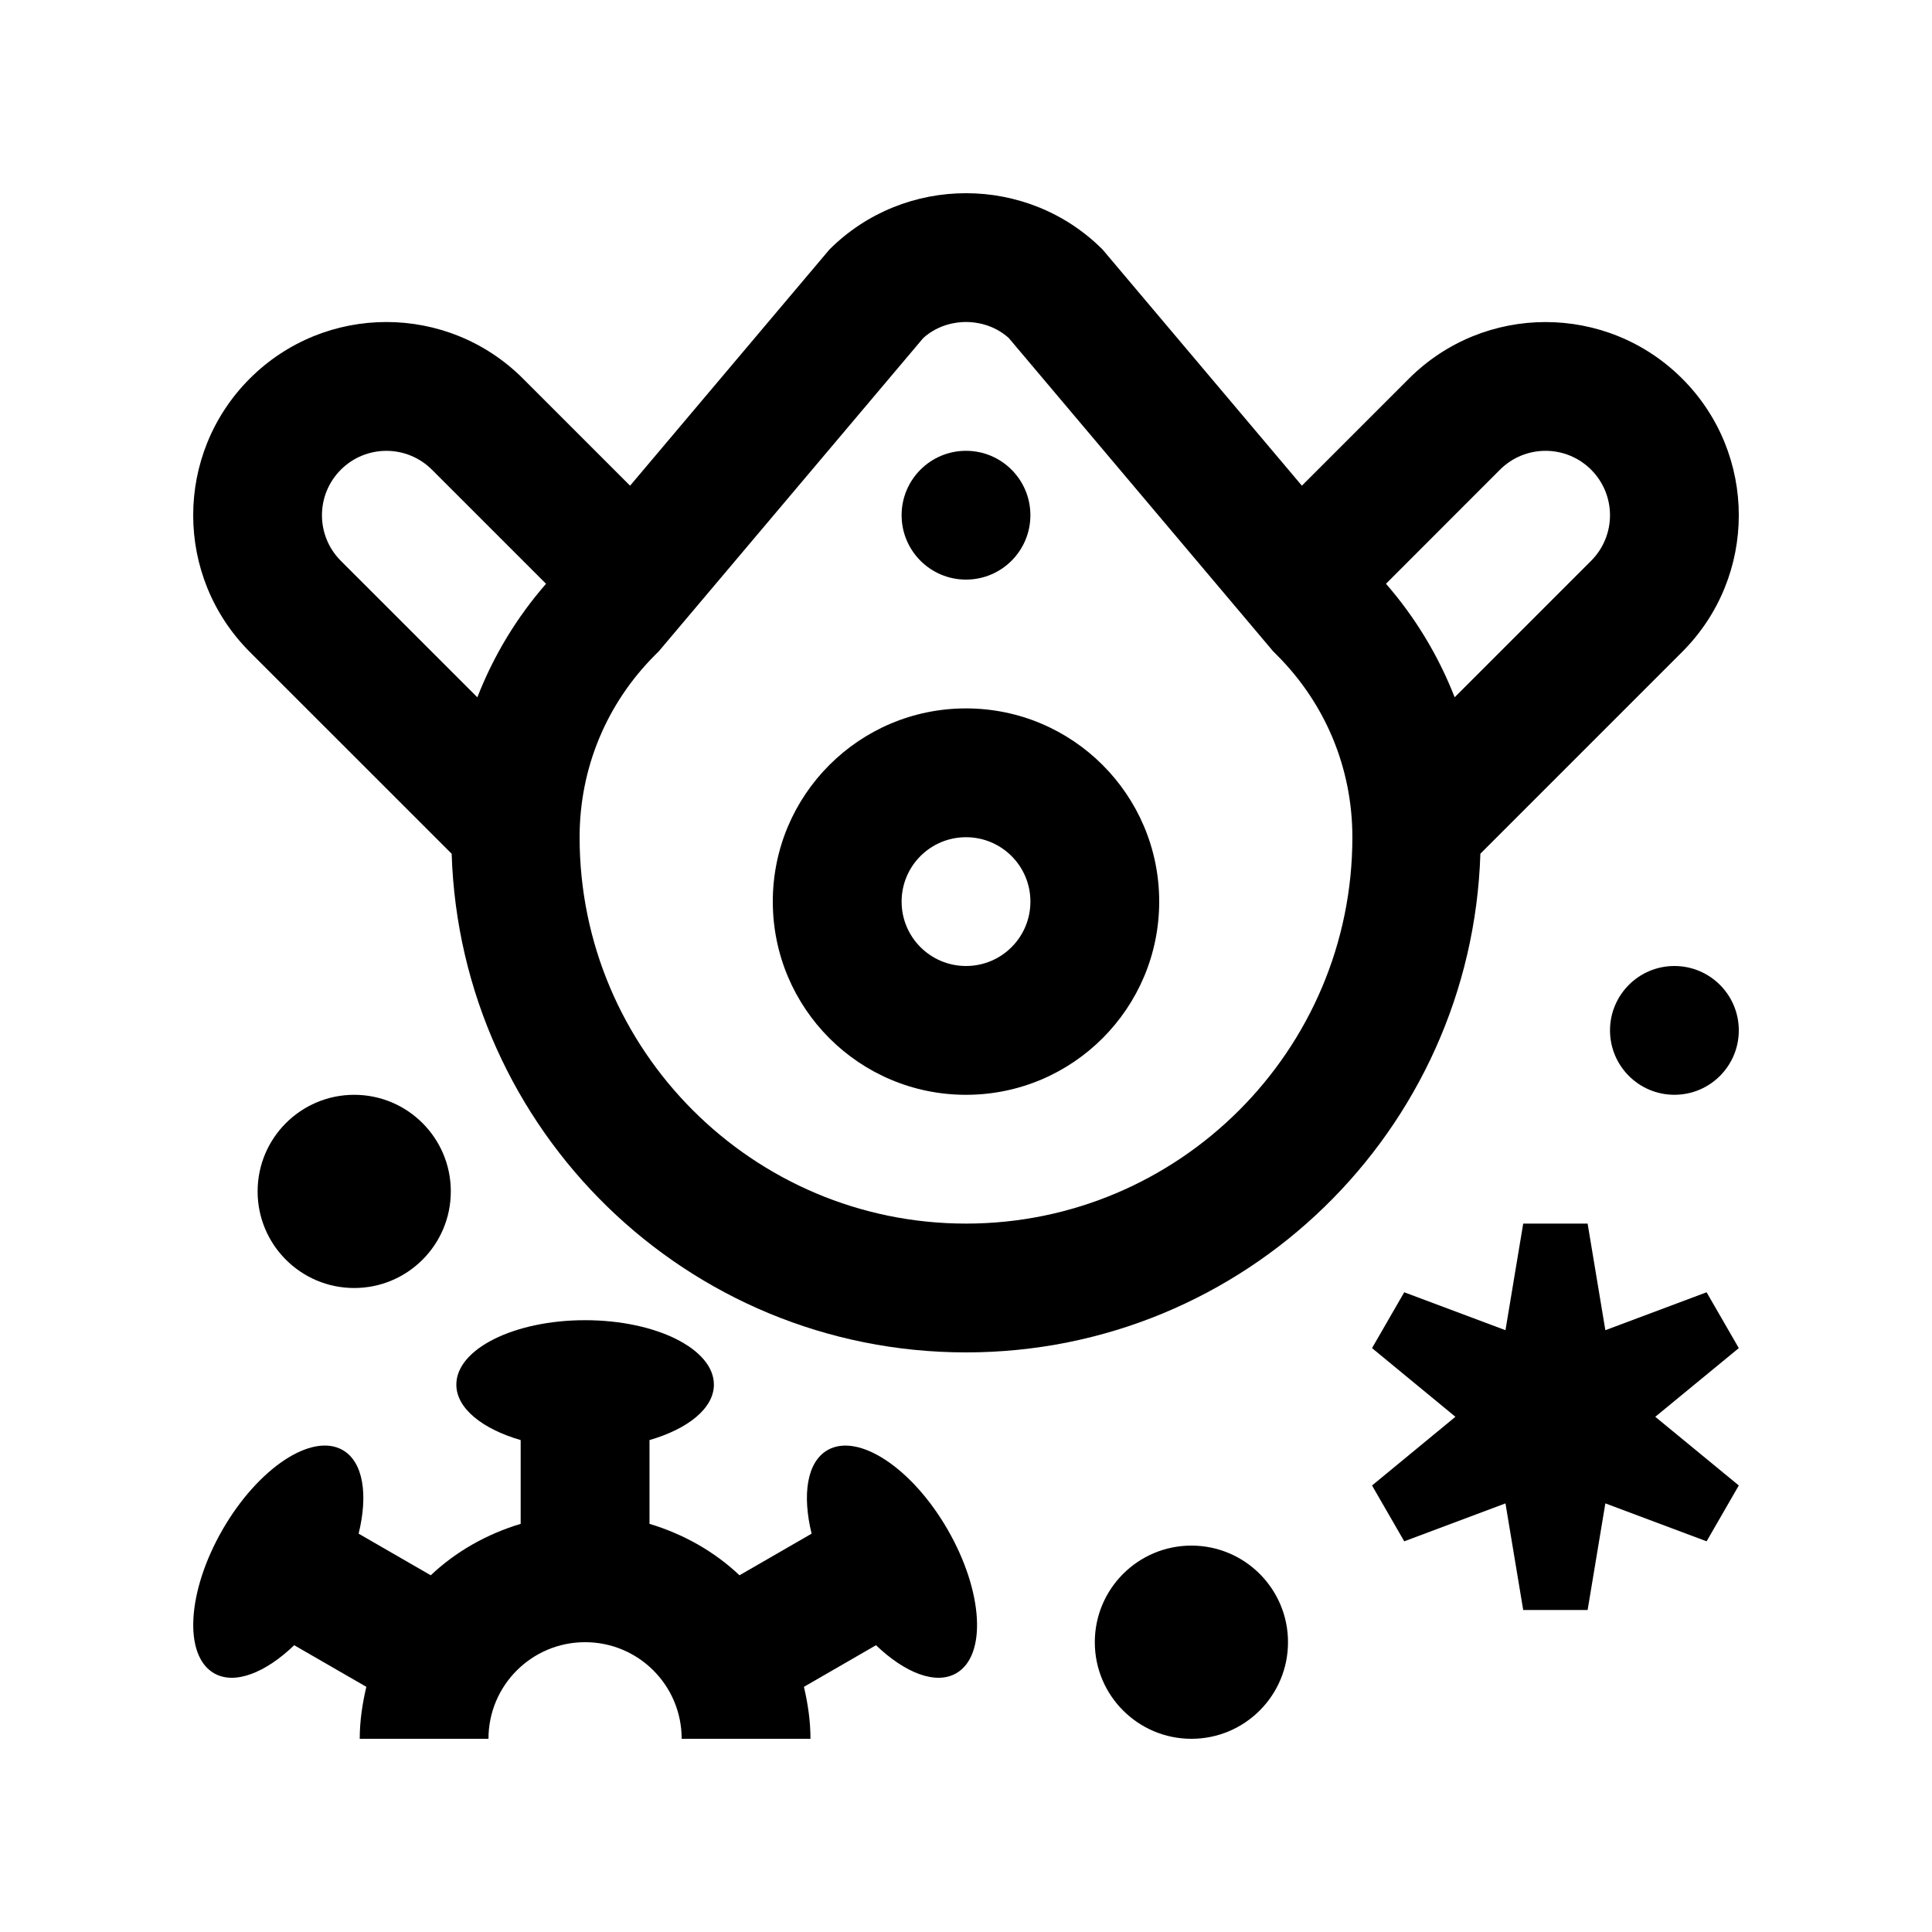<?xml version="1.0" encoding="utf-8"?>
<!-- Generator: Adobe Illustrator 16.0.0, SVG Export Plug-In . SVG Version: 6.00 Build 0)  -->
<!DOCTYPE svg PUBLIC "-//W3C//DTD SVG 1.0//EN" "http://www.w3.org/TR/2001/REC-SVG-20010904/DTD/svg10.dtd">
<svg version="1.0" id="Layer_1" xmlns="http://www.w3.org/2000/svg" xmlns:xlink="http://www.w3.org/1999/xlink" x="0px" y="0px"
	 width="100px" height="100px" viewBox="0 0 100 100" enable-background="new 0 0 100 100" xml:space="preserve">
<polygon points="90,69.778 88.333,66.888 83.093,68.851 82.175,63.333 78.841,63.333 77.923,68.851 72.683,66.888 71.016,69.778 
	75.332,73.333 71.016,76.888 72.683,79.778 77.923,77.815 78.841,83.333 82.175,83.333 83.093,77.815 88.333,79.778 90,76.888 
	85.677,73.333 "/>
<circle cx="61.667" cy="85" r="5"/>
<circle cx="18.334" cy="61.667" r="5"/>
<circle cx="86.667" cy="53.333" r="3.333"/>
<path d="M11.078,86.607c1.068,0.615,2.663-0.022,4.15-1.451l3.734,2.154c-0.205,0.866-0.342,1.762-0.342,2.689h6.663
	c0-2.764,2.24-5,5-5c2.767,0,5,2.236,5,5h6.667c0-0.932-0.137-1.823-0.338-2.689l3.73-2.154c1.491,1.429,3.086,2.066,4.154,1.451
	c1.595-0.921,1.393-4.251-0.449-7.44c-1.836-3.184-4.623-5.026-6.218-4.108c-1.068,0.618-1.312,2.317-0.82,4.323l-3.733,2.154
	c-1.302-1.23-2.894-2.132-4.658-2.662v-4.336c1.985-0.576,3.333-1.641,3.333-2.871c0-1.84-2.981-3.334-6.667-3.334
	c-3.678,0-6.664,1.494-6.664,3.334c0,1.23,1.348,2.295,3.33,2.871v4.336c-1.761,0.53-3.353,1.432-4.655,2.662l-3.733-2.154
	c0.495-2.006,0.247-3.705-0.817-4.323c-1.595-0.921-4.378,0.918-6.221,4.108C9.685,82.354,9.483,85.684,11.078,86.607z"/>
<path d="M87.07,19.597c-3.906-3.903-10.237-3.903-14.144,0l-5.541,5.541L57.07,12.916c-3.887-3.888-10.25-3.888-14.14,0
	L32.613,25.139l-5.542-5.542c-3.906-3.906-10.237-3.906-14.144,0c-3.903,3.906-3.903,10.238,0,14.144L23.378,44.19
	C23.833,58.516,35.563,70,50,70c14.44,0,26.169-11.484,26.624-25.813L87.07,33.741C90.977,29.835,90.977,23.503,87.07,19.597z
	 M24.708,36.093l-7.067-7.065c-1.302-1.305-1.302-3.411,0-4.716c1.305-1.302,3.412-1.302,4.717,0l5.905,5.905
	C26.758,31.941,25.552,33.923,24.708,36.093z M50,63.333c-11.028,0-20-8.971-20-19.999c0-3.561,1.387-6.911,3.906-9.43l0.199-0.199
	L47.793,17.49c0.804-0.713,1.718-0.824,2.207-0.824c0.492,0,1.403,0.111,2.207,0.822l13.688,16.221l0.198,0.199
	c2.52,2.52,3.906,5.866,3.906,9.427C70,54.362,61.029,63.333,50,63.333z M82.356,29.027l-7.063,7.064
	c-0.847-2.168-2.051-4.15-3.555-5.875l5.901-5.905c1.306-1.302,3.412-1.302,4.717,0C83.659,25.616,83.659,27.722,82.356,29.027z"/>
<circle cx="50" cy="26.667" r="3.333"/>
<path d="M50,36.667c-5.524,0-10,4.476-10,9.997c0,5.526,4.476,10.003,10,10.003c5.521,0,10-4.477,10-10.003
	C60,41.143,55.521,36.667,50,36.667z M50,50c-1.839,0-3.333-1.491-3.333-3.333c0-1.843,1.494-3.333,3.333-3.333
	c1.843,0,3.334,1.491,3.334,3.333C53.334,48.51,51.843,50,50,50z"/>
</svg>
